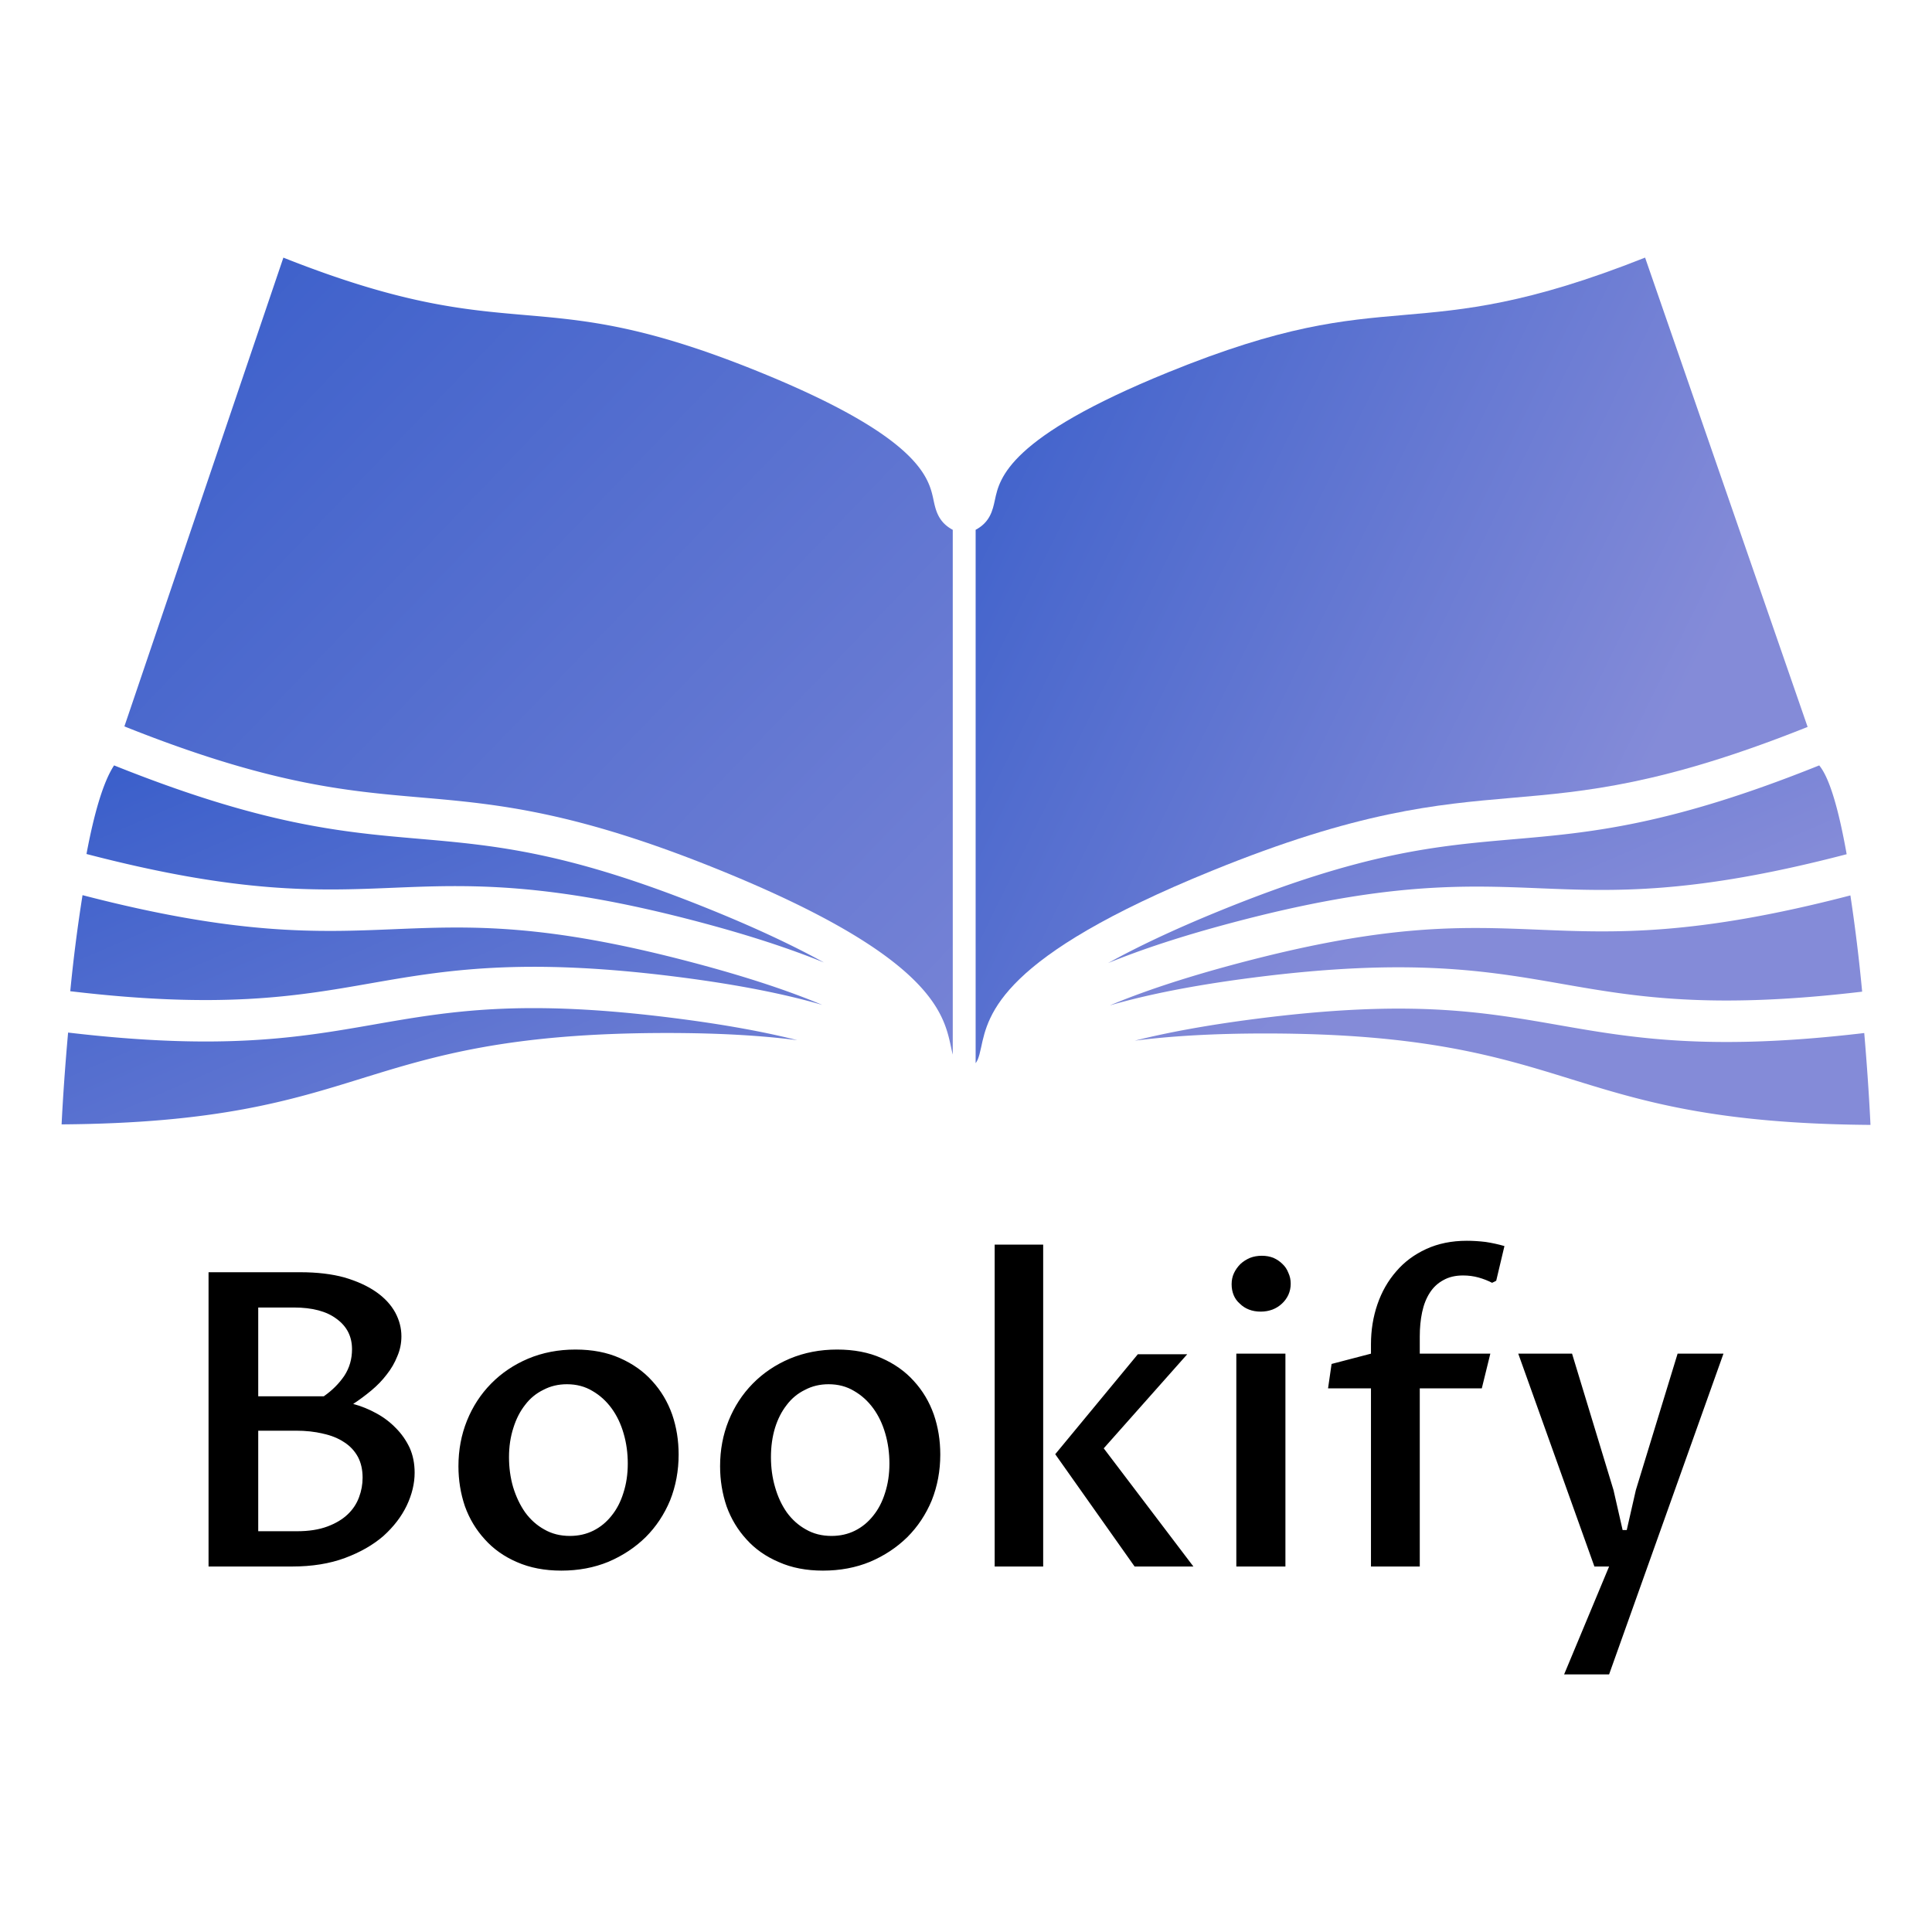 <svg data-v-fde0c5aa="" xmlns="http://www.w3.org/2000/svg" viewBox="0 0 300 300" class="iconAbove"><!----><defs data-v-fde0c5aa=""><!----></defs><rect data-v-fde0c5aa="" fill="transparent" x="0" y="0" width="300px" height="300px" class="logo-background-square"></rect><defs data-v-fde0c5aa=""><!----></defs><g data-v-fde0c5aa="" id="a18141aa-9f0b-47e5-8edf-1b8b0c3b26e5" fill="#000000" transform="matrix(4.565,0,0,4.565,25.947,180.98)"><path d="M6.33 8.11L6.33 8.11L6.33 8.11Q6.74 8.22 7.12 8.43L7.12 8.43L7.12 8.43Q7.49 8.63 7.78 8.93L7.78 8.93L7.78 8.93Q8.07 9.22 8.25 9.60L8.25 9.60L8.25 9.60Q8.42 9.98 8.42 10.45L8.42 10.45L8.42 10.45Q8.42 11.00 8.15 11.57L8.15 11.57L8.15 11.57Q7.88 12.13 7.36 12.60L7.36 12.60L7.36 12.60Q6.83 13.06 6.05 13.35L6.05 13.35L6.05 13.35Q5.27 13.64 4.25 13.64L4.25 13.64L1.41 13.64L1.41 3.63L4.53 3.63L4.53 3.63Q5.39 3.63 6.04 3.81L6.04 3.81L6.04 3.81Q6.68 4.00 7.11 4.30L7.11 4.30L7.11 4.30Q7.54 4.60 7.76 5.00L7.76 5.00L7.76 5.00Q7.97 5.39 7.97 5.81L7.97 5.81L7.97 5.81Q7.97 6.17 7.83 6.49L7.83 6.49L7.83 6.49Q7.70 6.82 7.47 7.11L7.47 7.11L7.47 7.11Q7.25 7.40 6.95 7.65L6.95 7.65L6.95 7.65Q6.65 7.90 6.33 8.11ZM3.10 9.02L3.10 12.44L4.42 12.44L4.42 12.44Q5.02 12.44 5.45 12.28L5.45 12.28L5.45 12.28Q5.88 12.12 6.15 11.86L6.15 11.86L6.15 11.86Q6.41 11.61 6.53 11.28L6.53 11.28L6.53 11.28Q6.65 10.96 6.65 10.62L6.65 10.62L6.65 10.62Q6.65 10.21 6.49 9.91L6.49 9.91L6.49 9.91Q6.32 9.60 6.02 9.41L6.02 9.41L6.02 9.41Q5.72 9.21 5.30 9.12L5.30 9.12L5.30 9.12Q4.89 9.02 4.38 9.02L4.38 9.02L3.10 9.02ZM3.10 7.85L5.33 7.85L5.33 7.85Q5.76 7.55 6.03 7.15L6.03 7.15L6.03 7.15Q6.29 6.75 6.29 6.25L6.29 6.25L6.29 6.25Q6.29 5.60 5.77 5.22L5.77 5.22L5.77 5.22Q5.26 4.83 4.31 4.83L4.31 4.83L3.10 4.83L3.10 7.85ZM13.41 13.78L13.41 13.78L13.41 13.78Q12.56 13.78 11.90 13.49L11.90 13.49L11.90 13.49Q11.25 13.21 10.81 12.72L10.81 12.72L10.81 12.72Q10.36 12.23 10.13 11.59L10.13 11.59L10.13 11.59Q9.91 10.94 9.91 10.23L9.91 10.23L9.91 10.23Q9.91 9.40 10.20 8.68L10.20 8.68L10.20 8.68Q10.49 7.96 11.02 7.42L11.02 7.42L11.02 7.42Q11.55 6.88 12.28 6.57L12.28 6.57L12.28 6.57Q13.02 6.26 13.89 6.26L13.89 6.26L13.89 6.26Q14.75 6.26 15.40 6.55L15.40 6.55L15.40 6.55Q16.06 6.84 16.50 7.33L16.50 7.33L16.50 7.33Q16.95 7.82 17.18 8.47L17.18 8.47L17.18 8.47Q17.40 9.11 17.40 9.83L17.40 9.83L17.40 9.83Q17.40 10.66 17.11 11.39L17.11 11.39L17.11 11.39Q16.81 12.11 16.28 12.64L16.28 12.64L16.28 12.64Q15.74 13.17 15.01 13.48L15.01 13.48L15.01 13.48Q14.28 13.78 13.41 13.78ZM13.70 12.60L13.70 12.60L13.70 12.60Q14.14 12.60 14.50 12.42L14.50 12.42L14.50 12.42Q14.86 12.24 15.12 11.91L15.12 11.91L15.12 11.91Q15.38 11.59 15.52 11.14L15.52 11.14L15.52 11.14Q15.67 10.68 15.67 10.14L15.67 10.14L15.67 10.14Q15.67 9.60 15.53 9.12L15.53 9.12L15.53 9.12Q15.39 8.63 15.12 8.26L15.12 8.26L15.12 8.26Q14.85 7.89 14.47 7.67L14.47 7.67L14.47 7.67Q14.09 7.44 13.60 7.44L13.60 7.44L13.60 7.44Q13.16 7.44 12.80 7.63L12.80 7.63L12.80 7.63Q12.43 7.81 12.18 8.14L12.18 8.14L12.18 8.14Q11.92 8.47 11.78 8.92L11.78 8.92L11.78 8.92Q11.63 9.38 11.63 9.92L11.63 9.92L11.63 9.92Q11.63 10.46 11.77 10.94L11.77 10.94L11.77 10.94Q11.92 11.43 12.18 11.80L12.18 11.80L12.18 11.80Q12.45 12.17 12.83 12.38L12.83 12.38L12.83 12.38Q13.21 12.60 13.70 12.60ZM22.31 13.78L22.31 13.78L22.31 13.78Q21.46 13.78 20.81 13.49L20.81 13.49L20.81 13.49Q20.15 13.21 19.71 12.72L19.71 12.72L19.71 12.72Q19.26 12.23 19.03 11.59L19.03 11.59L19.03 11.59Q18.81 10.94 18.81 10.23L18.81 10.23L18.81 10.23Q18.81 9.40 19.10 8.68L19.10 8.68L19.10 8.68Q19.39 7.96 19.92 7.42L19.92 7.42L19.92 7.42Q20.45 6.88 21.18 6.57L21.18 6.57L21.18 6.57Q21.92 6.26 22.79 6.26L22.79 6.26L22.79 6.26Q23.65 6.26 24.30 6.55L24.30 6.55L24.30 6.55Q24.96 6.84 25.40 7.33L25.40 7.33L25.40 7.33Q25.85 7.82 26.08 8.47L26.08 8.47L26.08 8.47Q26.30 9.11 26.30 9.83L26.30 9.83L26.30 9.83Q26.30 10.66 26.01 11.39L26.01 11.39L26.01 11.39Q25.71 12.11 25.18 12.64L25.18 12.64L25.18 12.64Q24.64 13.17 23.91 13.48L23.91 13.48L23.91 13.48Q23.18 13.78 22.31 13.78ZM22.60 12.60L22.60 12.60L22.60 12.60Q23.04 12.60 23.40 12.42L23.40 12.42L23.40 12.42Q23.76 12.24 24.02 11.91L24.02 11.91L24.02 11.91Q24.28 11.59 24.42 11.14L24.42 11.14L24.42 11.14Q24.57 10.68 24.57 10.14L24.57 10.14L24.57 10.14Q24.57 9.60 24.43 9.12L24.43 9.12L24.43 9.12Q24.29 8.63 24.02 8.26L24.02 8.26L24.02 8.26Q23.75 7.89 23.37 7.67L23.37 7.67L23.37 7.67Q22.99 7.44 22.50 7.44L22.50 7.44L22.50 7.44Q22.06 7.44 21.70 7.63L21.70 7.63L21.70 7.63Q21.33 7.81 21.08 8.14L21.08 8.14L21.08 8.14Q20.82 8.47 20.68 8.92L20.68 8.92L20.68 8.92Q20.54 9.38 20.54 9.92L20.54 9.92L20.54 9.92Q20.54 10.46 20.68 10.94L20.68 10.94L20.68 10.94Q20.82 11.43 21.08 11.80L21.08 11.80L21.08 11.80Q21.35 12.17 21.73 12.38L21.73 12.38L21.73 12.38Q22.11 12.60 22.60 12.60ZM28.15 13.64L28.15 2.69L29.80 2.69L29.80 13.64L28.15 13.64ZM34.91 13.64L32.91 13.64L30.21 9.82L33.02 6.42L34.70 6.42L31.86 9.62L34.91 13.64ZM36.37 13.64L36.37 6.40L38.04 6.40L38.04 13.64L36.37 13.64ZM37.20 4.97L37.20 4.97L37.20 4.97Q36.98 4.97 36.80 4.90L36.80 4.90L36.80 4.90Q36.62 4.83 36.49 4.70L36.49 4.70L36.49 4.70Q36.35 4.58 36.28 4.41L36.28 4.41L36.28 4.41Q36.21 4.24 36.21 4.04L36.21 4.04L36.21 4.04Q36.21 3.83 36.29 3.66L36.29 3.66L36.29 3.66Q36.37 3.49 36.51 3.35L36.51 3.35L36.51 3.35Q36.65 3.22 36.84 3.14L36.84 3.14L36.84 3.14Q37.02 3.07 37.24 3.07L37.24 3.07L37.24 3.07Q37.45 3.07 37.63 3.14L37.63 3.14L37.63 3.14Q37.81 3.22 37.94 3.35L37.94 3.35L37.94 3.35Q38.07 3.47 38.14 3.65L38.14 3.65L38.14 3.65Q38.22 3.82 38.22 4.02L38.22 4.02L38.22 4.02Q38.22 4.22 38.14 4.40L38.14 4.40L38.14 4.40Q38.06 4.57 37.92 4.70L37.92 4.70L37.92 4.70Q37.78 4.83 37.60 4.90L37.60 4.90L37.60 4.90Q37.41 4.97 37.20 4.97ZM40.95 13.64L40.95 7.58L39.49 7.58L39.61 6.75L40.95 6.40L40.95 6.08L40.95 6.08Q40.95 5.36 41.17 4.72L41.17 4.72L41.17 4.72Q41.39 4.08 41.81 3.60L41.81 3.60L41.81 3.60Q42.22 3.12 42.83 2.84L42.83 2.84L42.83 2.84Q43.44 2.56 44.21 2.56L44.21 2.56L44.21 2.56Q44.52 2.56 44.85 2.60L44.85 2.60L44.85 2.60Q45.18 2.65 45.49 2.74L45.49 2.74L45.21 3.92L45.07 3.99L45.07 3.99Q44.86 3.88 44.61 3.81L44.61 3.81L44.61 3.81Q44.36 3.74 44.08 3.74L44.08 3.74L44.08 3.74Q43.69 3.74 43.41 3.90L43.41 3.90L43.41 3.90Q43.13 4.05 42.95 4.33L42.95 4.33L42.95 4.33Q42.77 4.61 42.69 4.99L42.69 4.99L42.69 4.99Q42.61 5.37 42.61 5.81L42.61 5.81L42.61 6.40L45.01 6.40L44.72 7.58L42.61 7.58L42.61 13.64L40.95 13.64ZM48.55 13.64L45.96 6.40L47.79 6.40L49.20 11.04L49.51 12.40L49.65 12.40L49.96 11.04L51.38 6.40L52.94 6.40L49.05 17.31L47.52 17.31L49.05 13.64L48.55 13.64Z"></path></g><defs data-v-fde0c5aa=""><linearGradient data-v-fde0c5aa="" gradientTransform="rotate(25)" id="63b3560b-cca5-42e4-9c01-2cf866c98c9e" x1="0%" y1="0%" x2="100%" y2="0%"><stop data-v-fde0c5aa="" offset="0%" stop-color="#395ECA" stop-opacity="1"></stop><stop data-v-fde0c5aa="" offset="100%" stop-color="#848BD8" stop-opacity="1"></stop></linearGradient></defs><g data-v-fde0c5aa="" id="82db8162-b0c5-43a3-b197-c9d7aa9adaf1" stroke="none" fill="url(#63b3560b-cca5-42e4-9c01-2cf866c98c9e)" transform="matrix(2.883,0,0,2.883,9.566,40)"><path d="M35.03 35.148c-7.732-3.146-11.661-3.487-15.821-3.848-4.101-.354-8.347-.729-16.382-3.95-.597.901-1.09 2.651-1.487 4.772 8.261 2.153 12.443 1.988 16.477 1.821 4.081-.168 8.298-.341 16.548 1.847 2.792.741 4.966 1.47 6.695 2.176-1.536-.849-3.491-1.785-6.03-2.818zM34.048 37.982c-8.068-2.141-12.008-1.98-16.182-1.808-4.11.17-8.367.338-16.739-1.835a85.795 85.795 0 0 0-.661 5.174c8.167.969 12.216.268 16.122-.416 4.021-.703 8.179-1.43 16.647-.348 3.312.424 5.807.94 7.732 1.5-1.709-.719-3.944-1.478-6.919-2.267zM16.801 41.31c-3.991.697-8.125 1.412-16.451.43-.17 1.895-.287 3.646-.35 4.945 8.365-.059 12.312-1.281 16.133-2.465 3.901-1.208 7.934-2.457 16.469-2.457 2.886 0 5.174.146 7.025.387-1.702-.43-3.83-.831-6.547-1.178-8.28-1.06-12.166-.381-16.279.338zM79.611 33.969c4.043.165 8.232.333 16.533-1.835-.41-2.307-.904-4.096-1.479-4.783-8.078 3.246-12.334 3.619-16.447 3.975-4.16.361-8.09.7-15.822 3.849-2.539 1.034-4.496 1.97-6.031 2.821 1.729-.707 3.904-1.438 6.699-2.178 8.248-2.19 12.467-2.016 16.547-1.849z"></path><path d="M94.041 25.278L85.287 0c-6.336 2.515-9.715 2.807-12.984 3.09-3.342.289-6.498.562-12.707 3.089-8.611 3.506-9.078 5.696-9.328 6.873-.121.565-.264 1.197-1.038 1.609v28.725c.004-.006.012-.012.017-.02.036-.052.068-.115.1-.184.065-.158.114-.348.174-.625.39-1.831 1.042-4.896 12.414-9.523 7.904-3.22 12.111-3.583 16.18-3.936 3.992-.345 8.119-.701 15.926-3.82z"></path><path d="M80.837 39.123c3.91.684 7.961 1.383 16.141.414a92.14 92.14 0 0 0-.633-5.184c-8.398 2.184-12.664 2.017-16.785 1.846-4.174-.171-8.113-.332-16.182 1.809-2.975.79-5.209 1.549-6.922 2.27 1.926-.56 4.422-1.076 7.734-1.5 8.466-1.085 12.628-.358 16.647.345zM81.294 44.247c3.82 1.183 7.768 2.406 16.133 2.466-.072-1.51-.188-3.213-.336-4.948-8.334.985-12.473.269-16.465-.429-4.113-.719-7.998-1.397-16.279-.338-2.715.348-4.844.75-6.545 1.178 1.85-.238 4.137-.387 7.023-.387 8.536 0 12.569 1.25 16.469 2.458zM47.907 42.533c.033.154.061.279.091.394V14.662c-.774-.412-.917-1.044-1.037-1.609-.251-1.177-.717-3.367-9.329-6.873-6.209-2.527-9.365-2.8-12.706-3.089-3.27-.283-6.647-.576-12.981-3.089L3.382 25.25c7.81 3.121 11.938 3.479 15.933 3.824 4.068.353 8.274.717 16.179 3.934 11.372 4.628 12.024 7.694 12.413 9.525z"></path></g><!----></svg>